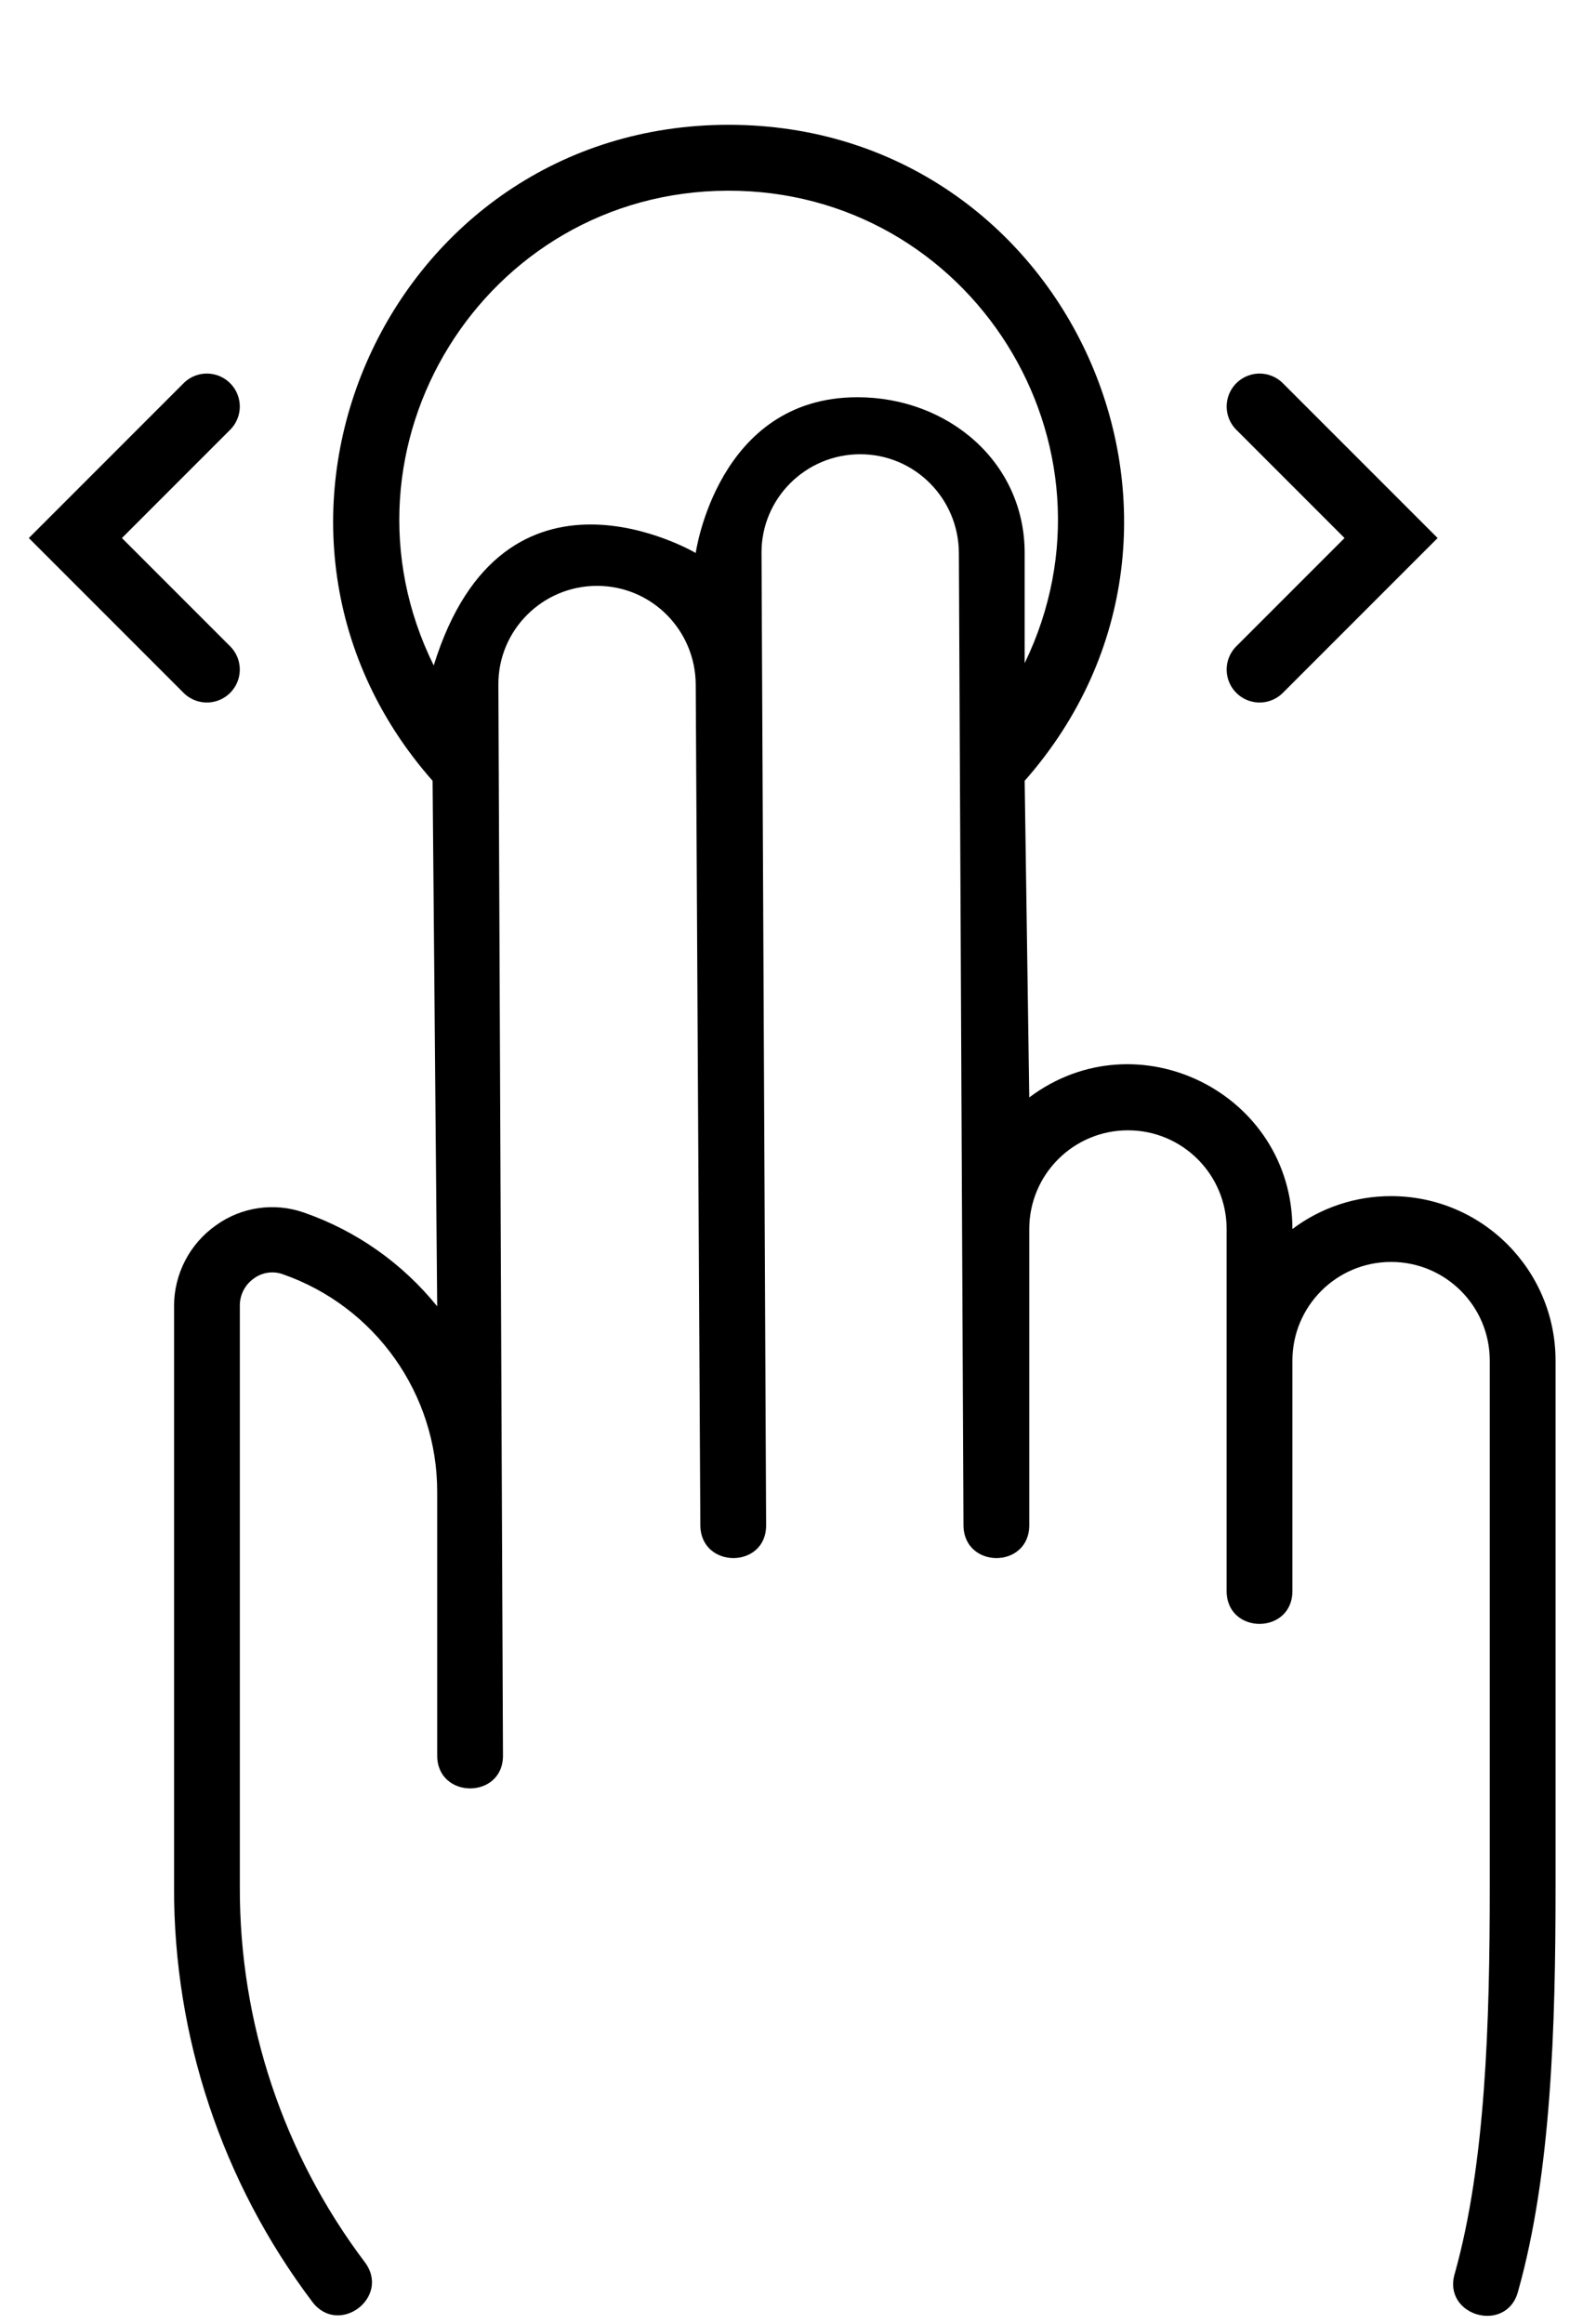 <svg
   xmlns="http://www.w3.org/2000/svg"
   viewBox="0 0 96.252 141.27"
   x="0px"
   y="0px"
   version="1.1">
  <path
     d="M 36.666,140.868 A 1.773,1.773 0 1 0 38.794,138.031 33.437,33.437 0 0 1 25.317,111.075 V 79.757 a 1.773,1.773 0 0 1 0.763,-1.49 1.676,1.676 0 0 1 1.534,-0.231 12.414,12.414 0 0 1 8.344,11.758 v 14.187 a 1.773,1.773 0 0 0 3.547,0 V 50.78 a 5.32,5.32 0 0 1 10.64,0 v 40.788 a 1.773,1.773 0 0 0 3.547,0 V 72.061 a 5.32,5.32 0 0 1 10.64,0 v 19.507 a 1.773,1.773 0 0 0 3.547,0 V 75.608 a 5.32,5.32 0 0 1 10.64,0 v 19.507 a 1.773,1.773 0 0 0 3.547,0 V 82.701 a 5.32,5.32 0 0 1 10.64,0 v 28.374 c 0,10.374 -0.372,21.023 -4.824,27.354 a 1.773,1.773 0 1 0 2.899,2.039 c 5.054,-7.173 5.471,-18.452 5.471,-29.394 V 82.701 a 8.867,8.867 0 0 0 -14.187,-7.094 v 0 A 8.867,8.867 0 0 0 67.319,68.993 8.867,8.867 0 0 0 53.691,64.967 V 50.78 a 8.867,8.867 0 0 0 -17.734,0 v 28.995 a 15.96,15.96 0 0 0 -7.182,-5.054 5.178,5.178 0 0 0 -4.753,0.692 5.32,5.32 0 0 0 -2.252,4.345 v 31.318 a 36.957,36.957 0 0 0 14.896,29.793 z"
     id="path1067"
     style="display:none;stroke-width:0.887" />
  <path
     style="color:#000000;font-style:normal;font-variant:normal;font-weight:normal;font-stretch:normal;font-size:medium;line-height:normal;font-family:sans-serif;font-variant-ligatures:normal;font-variant-position:normal;font-variant-caps:normal;font-variant-numeric:normal;font-variant-alternates:normal;font-variant-east-asian:normal;font-feature-settings:normal;font-variation-settings:normal;text-indent:0;text-align:start;text-decoration:none;text-decoration-line:none;text-decoration-style:solid;text-decoration-color:#000000;letter-spacing:normal;word-spacing:normal;text-transform:none;writing-mode:lr-tb;direction:ltr;text-orientation:mixed;dominant-baseline:auto;baseline-shift:baseline;text-anchor:start;white-space:normal;shape-padding:0;shape-margin:0;inline-size:0;clip-rule:nonzero;display:none;overflow:visible;visibility:visible;opacity:0.633;isolation:auto;mix-blend-mode:normal;color-interpolation:sRGB;color-interpolation-filters:linearRGB;solid-color:#000000;solid-opacity:1;vector-effect:none;fill:#000000;fill-opacity:1;fill-rule:nonzero;stroke:none;stroke-width:3.99;stroke-linecap:butt;stroke-linejoin:miter;stroke-miterlimit:4;stroke-dasharray:none;stroke-dashoffset:0;stroke-opacity:1;color-rendering:auto;image-rendering:auto;shape-rendering:auto;text-rendering:auto;enable-background:accumulate;stop-color:#000000;stop-opacity:1"
     d="M 44.582,0 C 19.984,0 -9.9999996e-7,19.984 0,44.582 0,60.855 8.749,75.102 21.79,82.887 v -2.378 c 2.24e-4,-0.714 0.151,-1.406 0.419,-2.047 C 11.228,71.202 3.99,58.75 3.99,44.582 3.99,22.14 22.14,3.99 44.582,3.99 c 22.442,-9e-7 40.592,18.15 40.592,40.592 0,8.974 -2.909,17.258 -7.828,23.974 1.18,0.619 2.23,1.485 3.036,2.575 5.515,-7.42 8.782,-16.607 8.782,-26.549 C 89.165,19.984 69.18,-8.9999996e-7 44.582,0 Z" />
  <path
     style="color:#000000;font-style:normal;font-variant:normal;font-weight:normal;font-stretch:normal;font-size:medium;line-height:normal;font-family:sans-serif;font-variant-ligatures:normal;font-variant-position:normal;font-variant-caps:normal;font-variant-numeric:normal;font-variant-alternates:normal;font-variant-east-asian:normal;font-feature-settings:normal;font-variation-settings:normal;text-indent:0;text-align:start;text-decoration:none;text-decoration-line:none;text-decoration-style:solid;text-decoration-color:#000000;letter-spacing:normal;word-spacing:normal;text-transform:none;writing-mode:lr-tb;direction:ltr;text-orientation:mixed;dominant-baseline:auto;baseline-shift:baseline;text-anchor:start;white-space:normal;shape-padding:0;shape-margin:0;inline-size:0;clip-rule:nonzero;display:none;overflow:visible;visibility:visible;opacity:0.441;isolation:auto;mix-blend-mode:normal;color-interpolation:sRGB;color-interpolation-filters:linearRGB;solid-color:#000000;solid-opacity:1;vector-effect:none;fill:#000000;fill-opacity:1;fill-rule:nonzero;stroke:none;stroke-width:3.99;stroke-linecap:butt;stroke-linejoin:miter;stroke-miterlimit:4;stroke-dasharray:none;stroke-dashoffset:0;stroke-opacity:1;color-rendering:auto;image-rendering:auto;shape-rendering:auto;text-rendering:auto;enable-background:accumulate;stop-color:#000000;stop-opacity:1"
     d="m 44.582,13.603 c -17.085,0 -30.979,13.893 -30.979,30.979 0,14.099 9.465,26.016 22.373,29.754 V 70.166 C 25.282,66.581 17.594,56.5 17.594,44.582 c 0,-14.929 12.06,-26.989 26.989,-26.989 14.929,0 26.989,12.06 26.989,26.989 0,8.005 -3.47,15.184 -8.988,20.122 1.228,0.537 2.338,1.351 3.228,2.412 5.997,-5.652 9.75,-13.66 9.75,-22.534 0,-17.085 -13.893,-30.979 -30.979,-30.979 z" />
  <g
     transform="translate(-12.417,12.704)">
    <path
       d="m 26.41,10.59 a 2,2 0 0 0 -2.83,0 l -9.41,9.41 9.41,9.41 a 2.001,2.001 0 0 0 2.83,-2.83 L 19.83,20 26.42,13.41 a 2,2 0 0 0 -0.01,-2.82 z"
       id="path1145" />
    <path
       d="m 87.59,29.41 a 2,2 0 0 0 2.83,0 L 99.83,20 90.42,10.59 a 2.001,2.001 0 0 0 -2.83,2.83 l 6.58,6.58 -6.59,6.59 a 2,2 0 0 0 0.01,2.82 z"
       id="path1147" />
    <path
       d="m 97,60 c -2.164,-0.004 -4.271,0.698 -6,2 v 0 C 91,53.76 81.592,49.056 75,54 L 74.72,34.756 c 13.669,-15.499 2.663,-39.874 -18,-39.874 -20.663,0 -31.669,24.375 -18,39.874 L 39,66.7 C 36.886,64.08 34.08,62.105 30.9,61 29.093,60.366 27.091,60.657 25.54,61.78 23.948,62.904 23.001,64.731 23,66.68 V 102 c -0.026,9.092 2.924,17.942 8.4,25.2 1.6,2.133 4.8,-0.267 3.2,-2.4 C 29.645,118.234 26.975,110.226 27,102 V 66.68 c -0.012,-0.669 0.311,-1.299 0.86,-1.68 0.499,-0.364 1.146,-0.462 1.73,-0.26 5.645,1.959 9.424,7.285 9.41,13.26 v 16 c 0,2.667 4.011,2.667 4,0 L 42.72,28.906 c -0.014,-3.314 2.686,-6 6,-6 3.314,0 5.982,2.686 6,6 L 55,80 c 0.015,2.667 4.013,2.667 4,0 L 58.72,20.906 c -0.016,-3.314 2.686,-6 6,-6 3.314,0 5.984,2.686 6,6 L 71,80 c 0.013,2.667 4,2.667 4,0 V 62 c 0,-3.314 2.686,-6 6,-6 3.314,0 6,2.686 6,6 v 22 c 0,2.667 4,2.667 4,0 V 70 c 0,-3.314 2.686,-6 6,-6 3.314,0 6,2.686 6,6 v 32 c 0,8.26 -0.26,16.82 -2.12,23.46 -0.809,2.616 3.18,3.735 3.85,1.08 2,-7.11 2.27,-16 2.27,-24.54 V 70 C 107,64.477 102.523,60 97,60 Z M 64.545,11.442 c -8.506,0 -9.826,9.465 -9.826,9.465 v 0 c 0,0 -11.676,-6.896 -15.93,6.84 C 32.237,14.484 41.851,-1.055 56.643,-1.113 71.435,-1.17 81.169,14.294 74.72,27.606 v -6.7 c 0,-5.523 -4.652,-9.465 -10.174,-9.465 z"
       id="path1149" />
  </g>
</svg>

